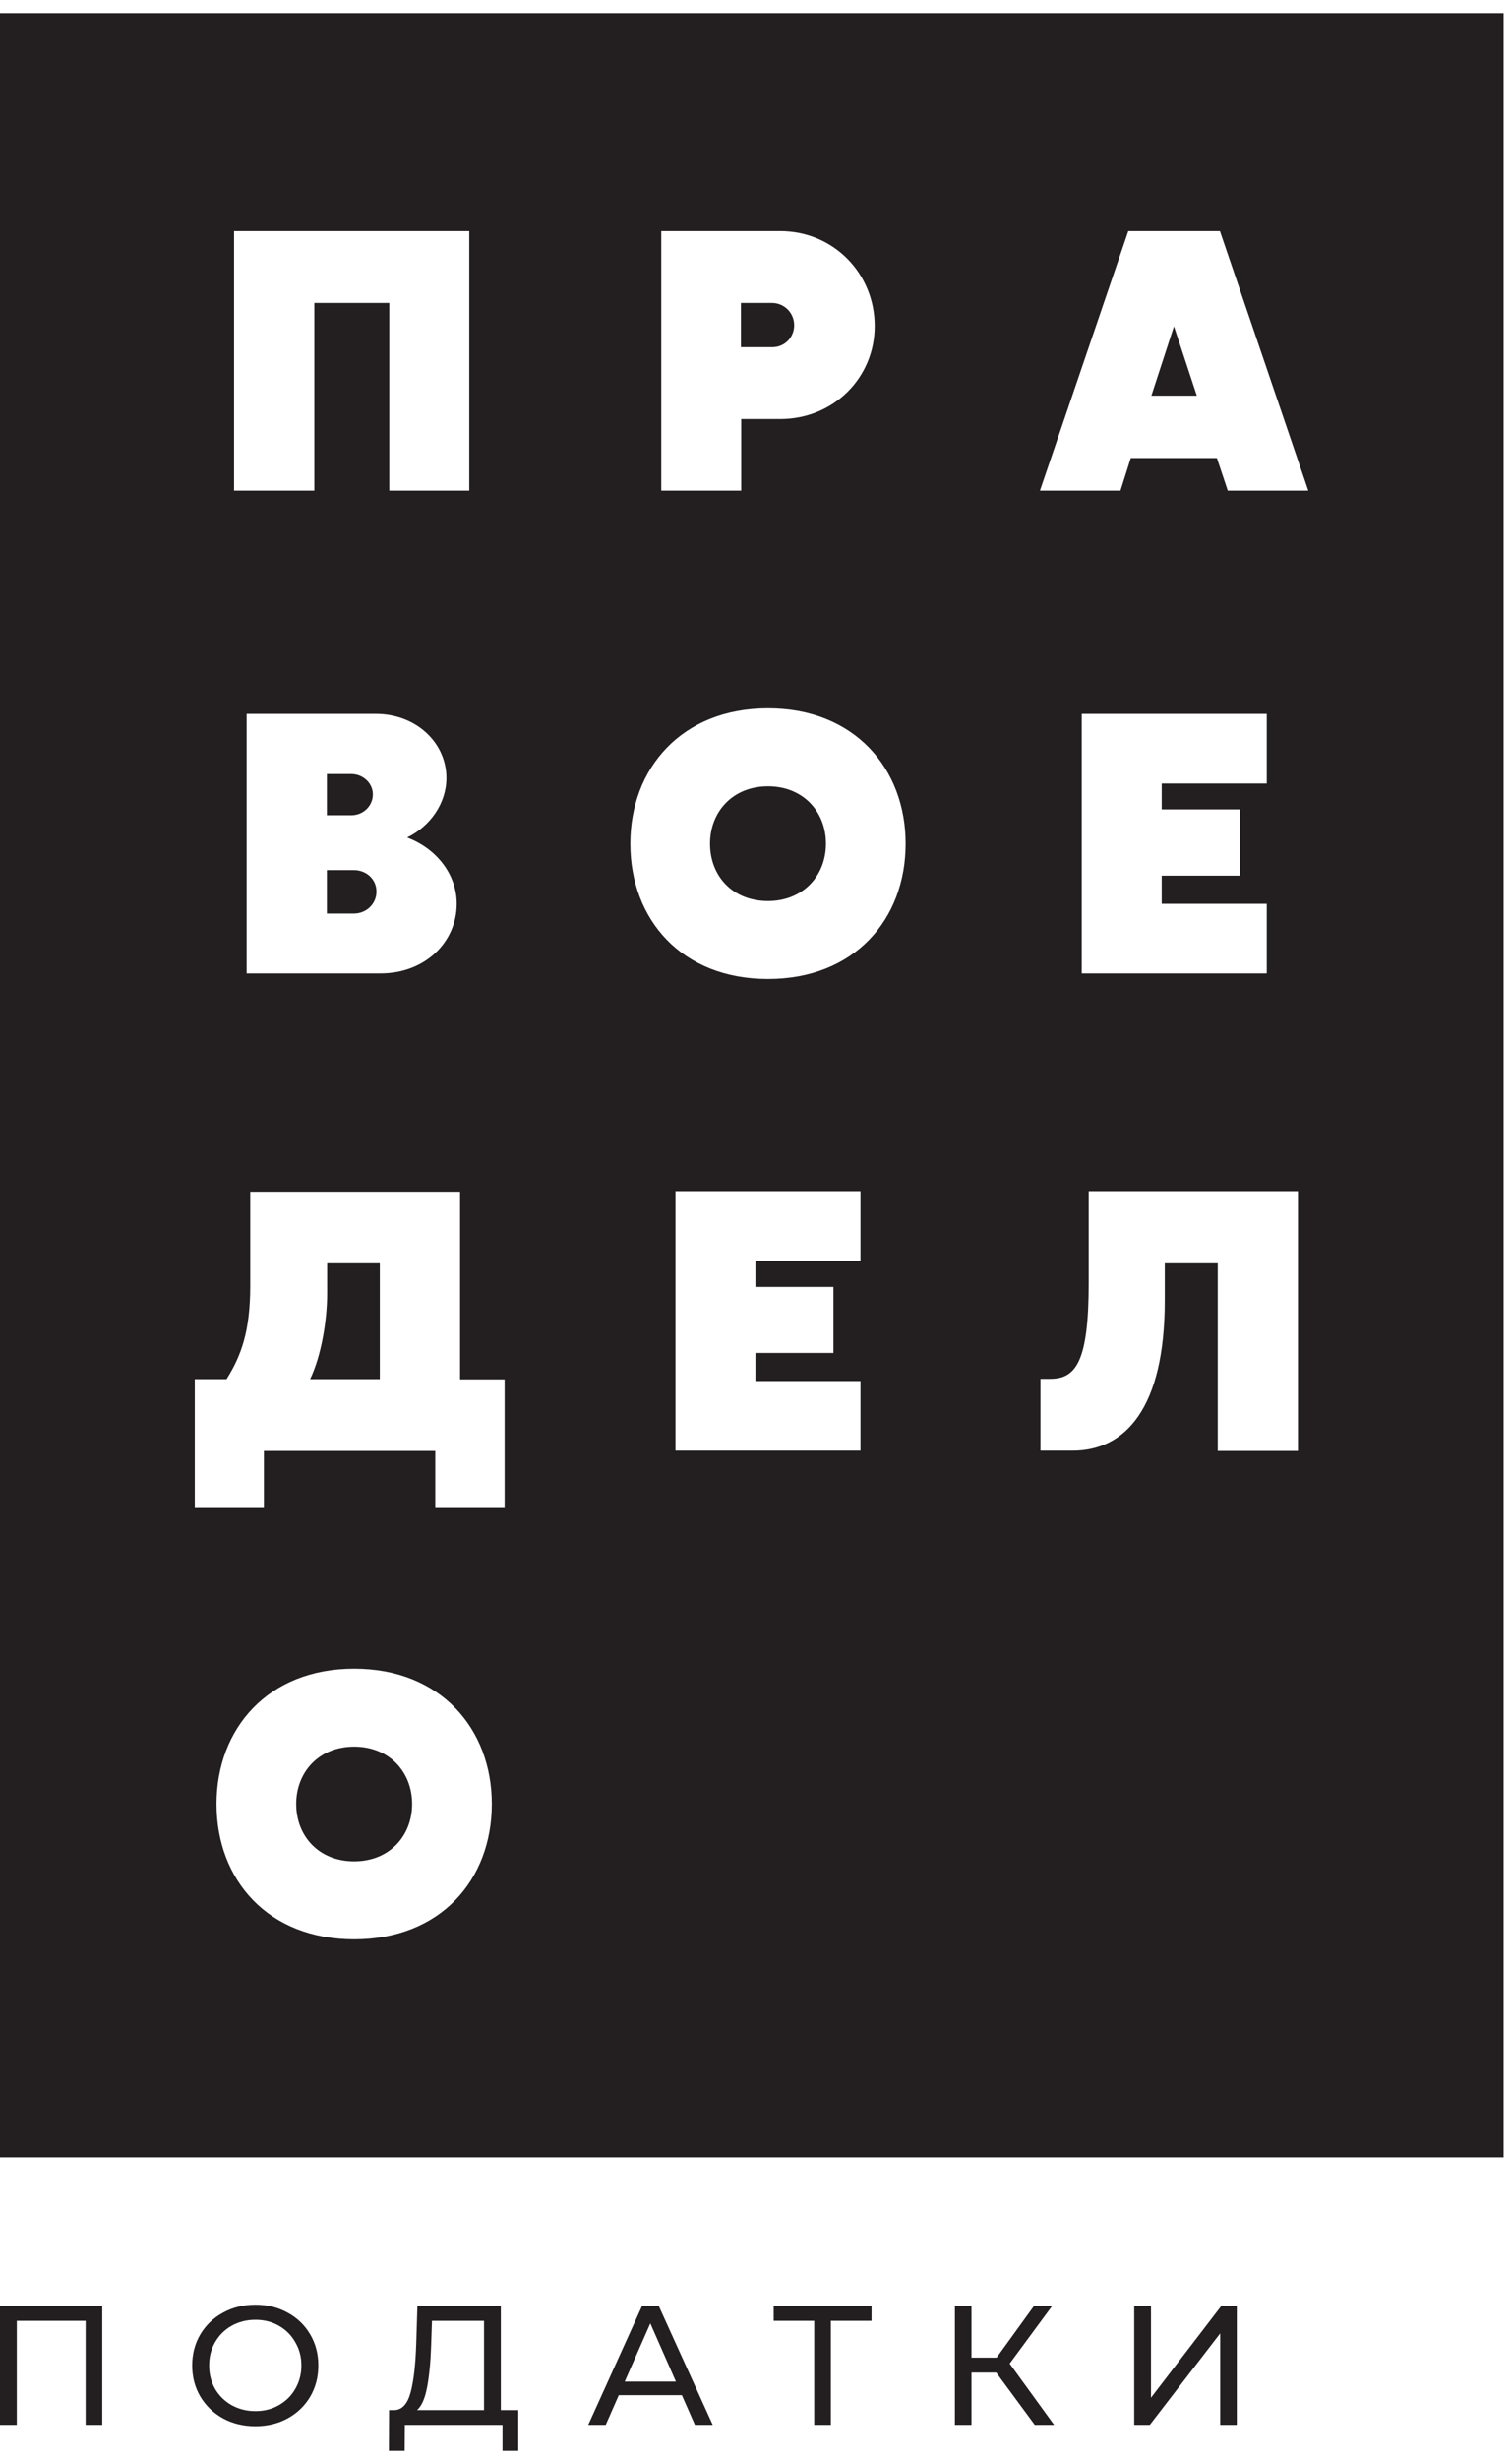 <svg width="107" height="174" viewBox="0 0 107 174" fill="none" xmlns="http://www.w3.org/2000/svg">
<path d="M23.15 91.472C23.15 93.421 22.736 95.882 21.947 97.537H26.877V89.345H23.15V91.472Z" fill="#231F20"/>
<path d="M56.2 23.002C56.2 22.135 55.51 21.426 54.623 21.426H52.434V24.557H54.642C55.53 24.557 56.2 23.868 56.2 23.002Z" fill="#231F20"/>
<path d="M25.063 123.53C22.578 123.53 20.961 125.322 20.961 127.587C20.961 129.852 22.558 131.644 25.063 131.644C27.547 131.644 29.164 129.852 29.164 127.587C29.164 125.322 27.547 123.53 25.063 123.53Z" fill="#231F20"/>
<path d="M25.044 61.539H23.131V64.611H25.044C25.931 64.611 26.641 63.922 26.641 63.056C26.641 62.189 25.931 61.539 25.044 61.539Z" fill="#231F20"/>
<path d="M26.385 56.183C26.385 55.376 25.675 54.745 24.866 54.745H23.131V57.66H24.866C25.675 57.66 26.385 57.03 26.385 56.183Z" fill="#231F20"/>
<path d="M54.348 55.612C51.863 55.612 50.246 57.404 50.246 59.669C50.246 61.953 51.843 63.725 54.348 63.725C56.832 63.725 58.449 61.933 58.449 59.669C58.449 57.404 56.832 55.612 54.348 55.612Z" fill="#231F20"/>
<path d="M81.481 27.984H84.695L83.078 23.08L81.481 27.984Z" fill="#231F20"/>
<path d="M0 0.927V152.576H106.407V0.927H0ZM46.795 16.346H55.215C59.001 16.346 61.9 19.358 61.9 23.061C61.9 26.723 58.981 29.638 55.215 29.638H52.454V34.699H46.795V16.346ZM16.564 16.346H33.208V34.699H27.548V21.426H22.244V34.699H16.564V16.346ZM32.32 63.922C32.32 66.639 30.072 68.845 26.937 68.845H17.452V50.492H26.582C29.461 50.492 31.591 52.54 31.591 55.021C31.591 56.833 30.427 58.448 28.81 59.235C30.822 59.984 32.32 61.776 32.32 63.922ZM25.064 137.157C18.951 137.157 15.322 132.943 15.322 127.587C15.322 122.27 18.951 118.017 25.064 118.017C31.177 118.017 34.805 122.27 34.805 127.587C34.805 132.943 31.177 137.157 25.064 137.157ZM35.693 106.654H30.802V102.617H18.674V106.654H13.784V97.537H16.032C17.077 95.882 17.708 94.13 17.708 90.94V84.284H32.557V97.556H35.712V106.654H35.693ZM60.894 89.187H53.46V91.019H58.981V95.686H53.46V97.674H60.894V102.598H47.8V84.244H60.894V89.187ZM54.347 69.239C48.234 69.239 44.606 65.025 44.606 59.669C44.606 54.352 48.234 50.098 54.347 50.098C60.46 50.098 64.089 54.352 64.089 59.669C64.089 65.025 60.46 69.239 54.347 69.239ZM91.834 102.617H86.175V89.345H82.428V91.984C82.428 99.604 79.628 102.598 75.901 102.598H73.633V97.517H74.323C76.157 97.517 77.044 96.276 77.044 90.723V84.244H91.854V102.617H91.834ZM87.733 57.266V61.933H82.211V63.922H89.645V68.845H76.552V50.492H89.645V55.415H82.211V57.246H87.733V57.266ZM86.885 34.699L86.115 32.395H80.022L79.293 34.699H73.594L79.845 16.346H86.332L92.584 34.699H86.885Z" fill="#231F20"/>
<path d="M7.236 163.096V171.496H6.06V164.14H1.188V171.496H0V163.096H7.236Z" fill="#231F20"/>
<path d="M18.076 171.592C17.227 171.592 16.463 171.408 15.784 171.04C15.104 170.664 14.568 170.148 14.175 169.492C13.791 168.836 13.6 168.104 13.6 167.296C13.6 166.488 13.791 165.756 14.175 165.1C14.568 164.444 15.104 163.932 15.784 163.564C16.463 163.188 17.227 163 18.076 163C18.916 163 19.675 163.188 20.355 163.564C21.035 163.932 21.567 164.444 21.951 165.1C22.335 165.748 22.527 166.48 22.527 167.296C22.527 168.112 22.335 168.848 21.951 169.504C21.567 170.152 21.035 170.664 20.355 171.04C19.675 171.408 18.916 171.592 18.076 171.592ZM18.076 170.524C18.692 170.524 19.244 170.384 19.732 170.104C20.227 169.824 20.616 169.44 20.895 168.952C21.183 168.456 21.328 167.904 21.328 167.296C21.328 166.688 21.183 166.14 20.895 165.652C20.616 165.156 20.227 164.768 19.732 164.488C19.244 164.208 18.692 164.068 18.076 164.068C17.459 164.068 16.899 164.208 16.395 164.488C15.899 164.768 15.508 165.156 15.22 165.652C14.94 166.14 14.8 166.688 14.8 167.296C14.8 167.904 14.94 168.456 15.22 168.952C15.508 169.44 15.899 169.824 16.395 170.104C16.899 170.384 17.459 170.524 18.076 170.524Z" fill="#231F20"/>
<path d="M36.677 170.452V173.332H35.561V171.496H28.649L28.637 173.332H27.521L27.533 170.452H27.941C28.469 170.42 28.841 170.004 29.057 169.204C29.273 168.396 29.405 167.26 29.453 165.796L29.537 163.096H35.441V170.452H36.677ZM30.509 165.904C30.469 167.088 30.373 168.068 30.221 168.844C30.077 169.62 29.841 170.156 29.513 170.452H34.253V164.14H30.569L30.509 165.904Z" fill="#231F20"/>
<path d="M48.253 169.396H43.789L42.865 171.496H41.629L45.433 163.096H46.621L50.437 171.496H49.177L48.253 169.396ZM47.833 168.436L46.021 164.32L44.209 168.436H47.833Z" fill="#231F20"/>
<path d="M61.676 164.14H58.797V171.496H57.62V164.14H54.752V163.096H61.676V164.14Z" fill="#231F20"/>
<path d="M70.503 167.8H68.751V171.496H67.575V163.096H68.751V166.744H70.527L73.167 163.096H74.451L71.451 167.164L74.595 171.496H73.227L70.503 167.8Z" fill="#231F20"/>
<path d="M80.265 163.096H81.453V169.576L86.421 163.096H87.525V171.496H86.349V165.028L81.369 171.496H80.265V163.096Z" fill="#231F20"/>
</svg>
